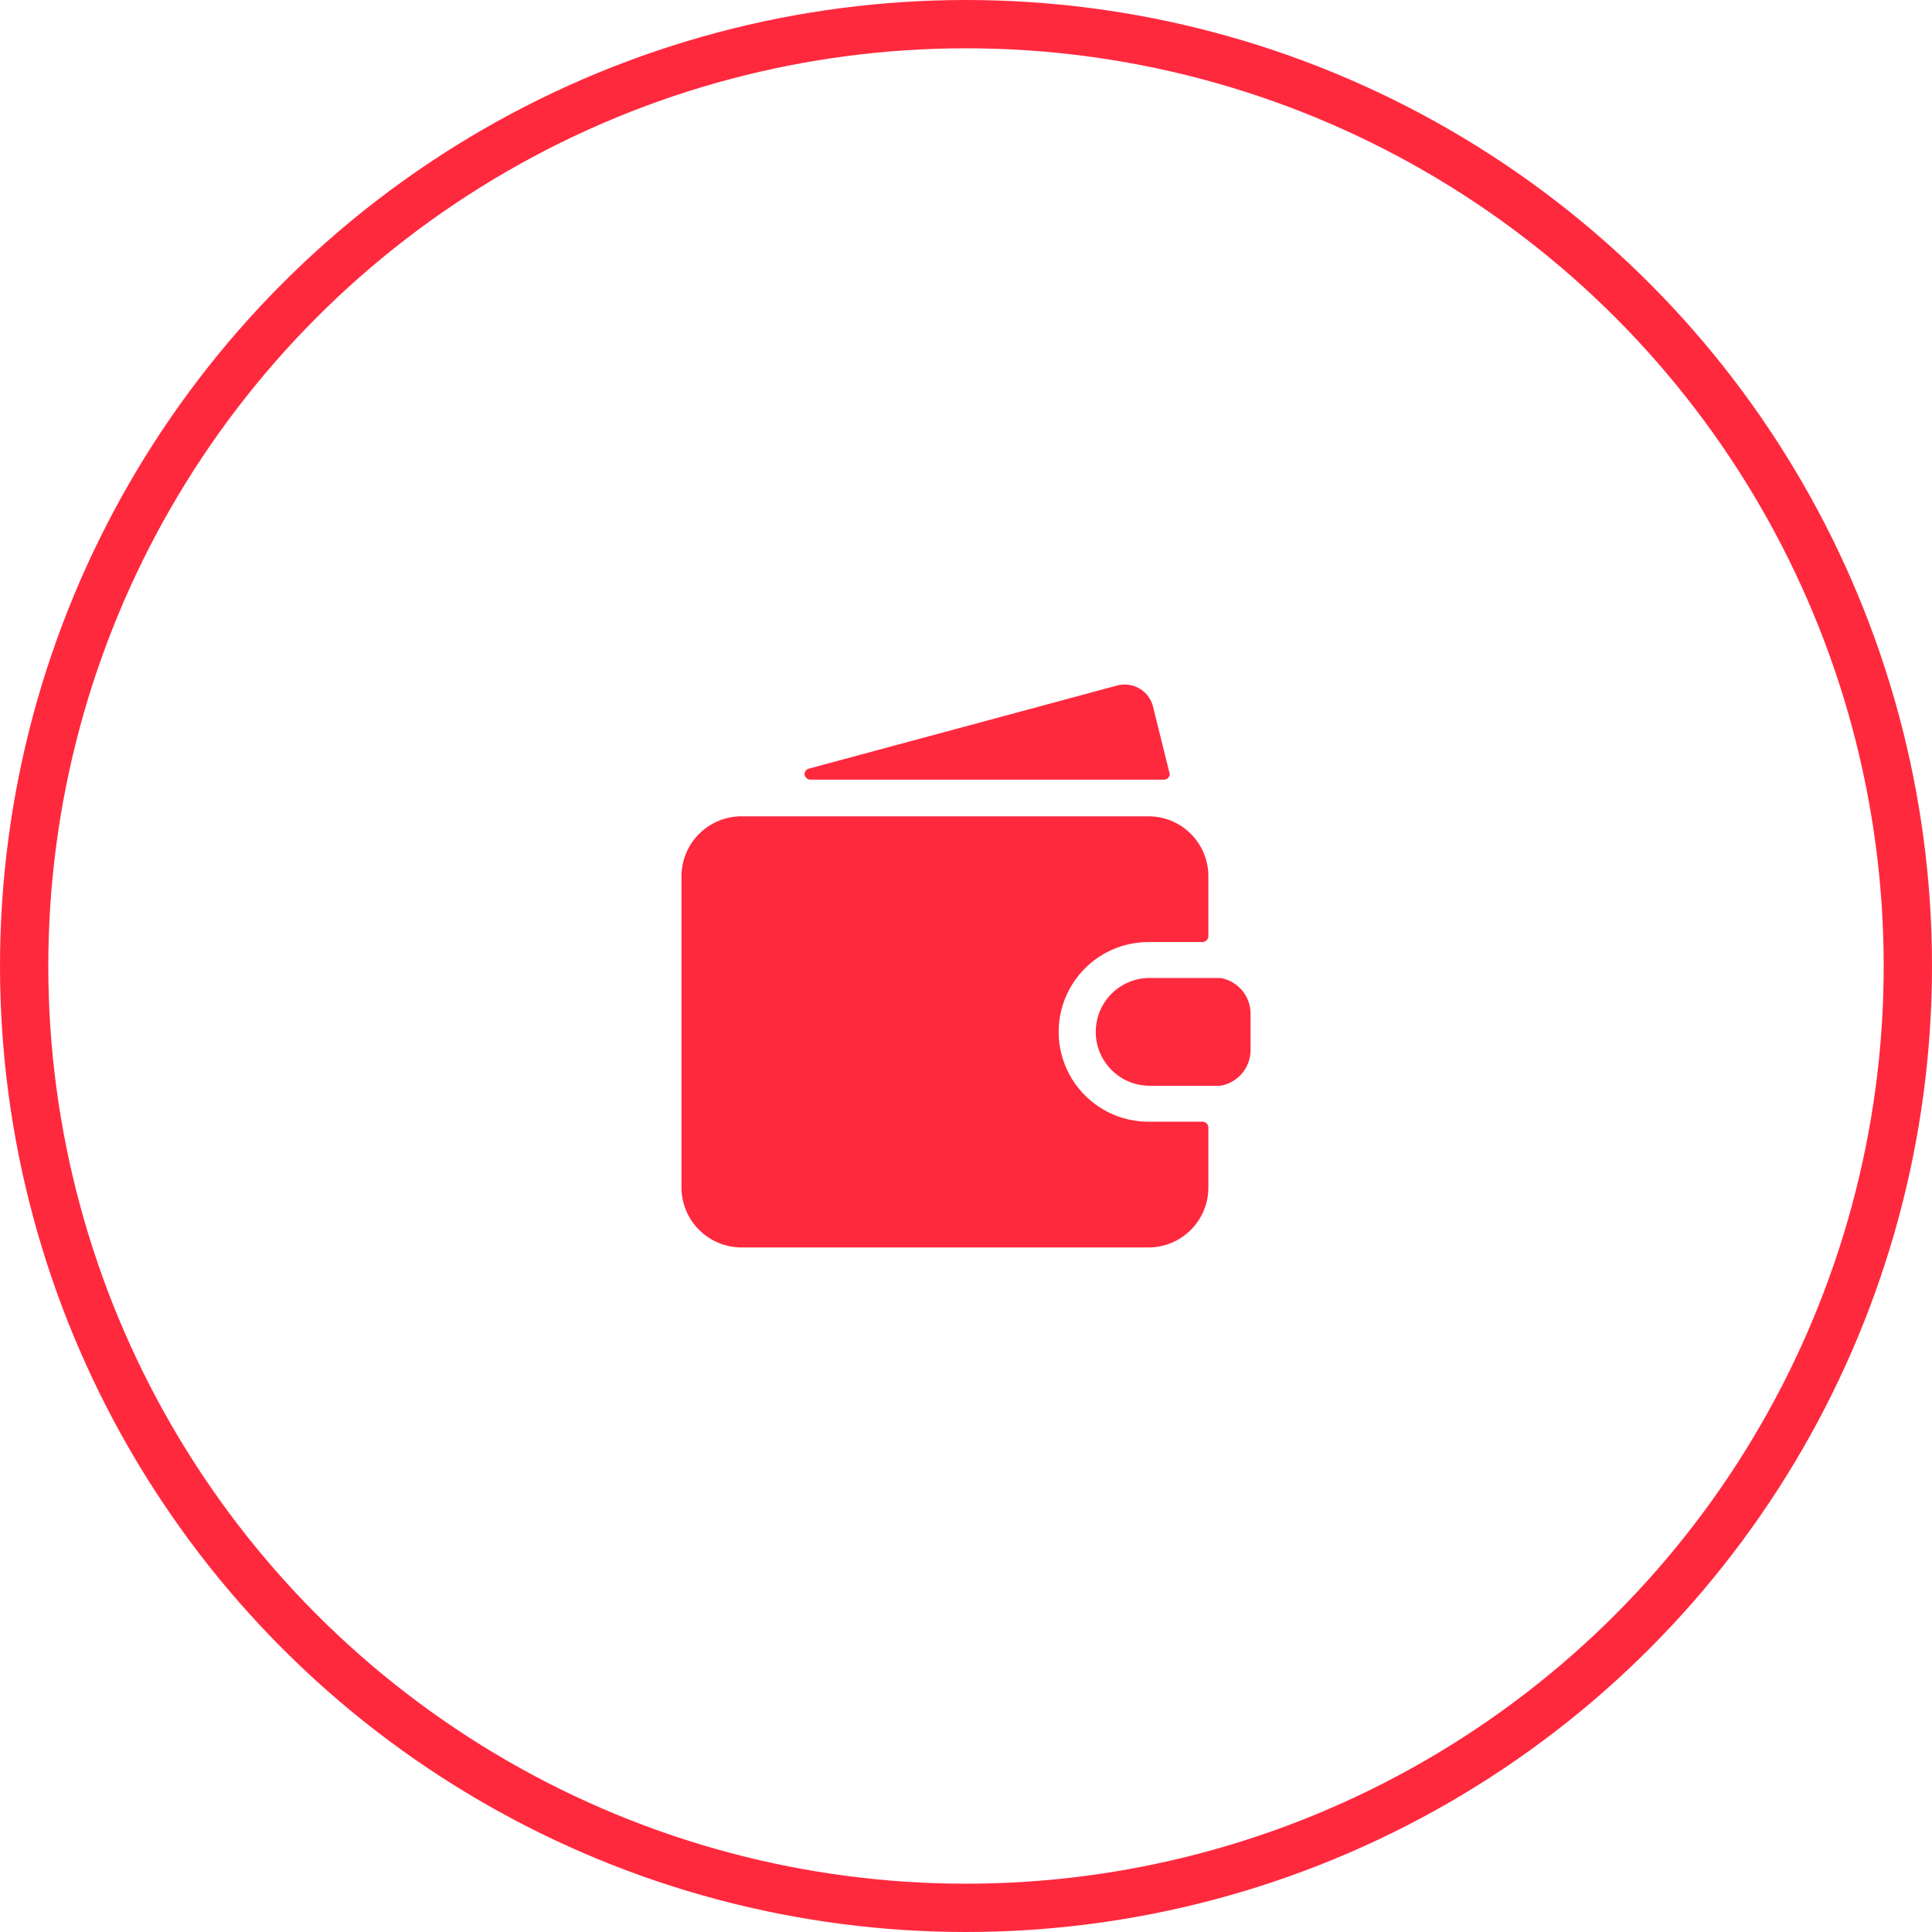 <svg xmlns="http://www.w3.org/2000/svg" width="80" height="80"><g data-name="Elipse 718" fill="none" stroke="#ff293e" stroke-width="2"><circle cx="40" cy="40" r="40" stroke="none"/><circle cx="40" cy="40" r="39"/></g><path data-name="Trazado 5082" d="M47.557 46.447a3.719 3.719 0 1 1 0-7.438h2.241a.248.248 0 0 0 .238-.248v-2.48a2.479 2.479 0 0 0-2.479-2.479h-16.86a2.489 2.489 0 0 0-2.479 2.479v12.893a2.489 2.489 0 0 0 2.479 2.48h16.86a2.48 2.48 0 0 0 2.479-2.48v-2.479a.248.248 0 0 0-.238-.248Z" fill="#ff293e"/><path data-name="Trazado 5083" d="M50.533 40.496h-2.975a2.232 2.232 0 0 0 0 4.463h2.975a1.5 1.5 0 0 0 1.25-1.488v-1.492a1.5 1.5 0 0 0-1.25-1.483Z" fill="#ff293e"/><path data-name="Trazado 5084" d="M47.746 29.269a1.2 1.2 0 0 0-.555-.754 1.229 1.229 0 0 0-.932-.129l-12.765 3.441a.238.238 0 0 0-.179.238.248.248 0 0 0 .238.218h14.649a.238.238 0 0 0 .188-.1.227.227 0 0 0 .05-.119Z" fill="#ff293e"/></svg>